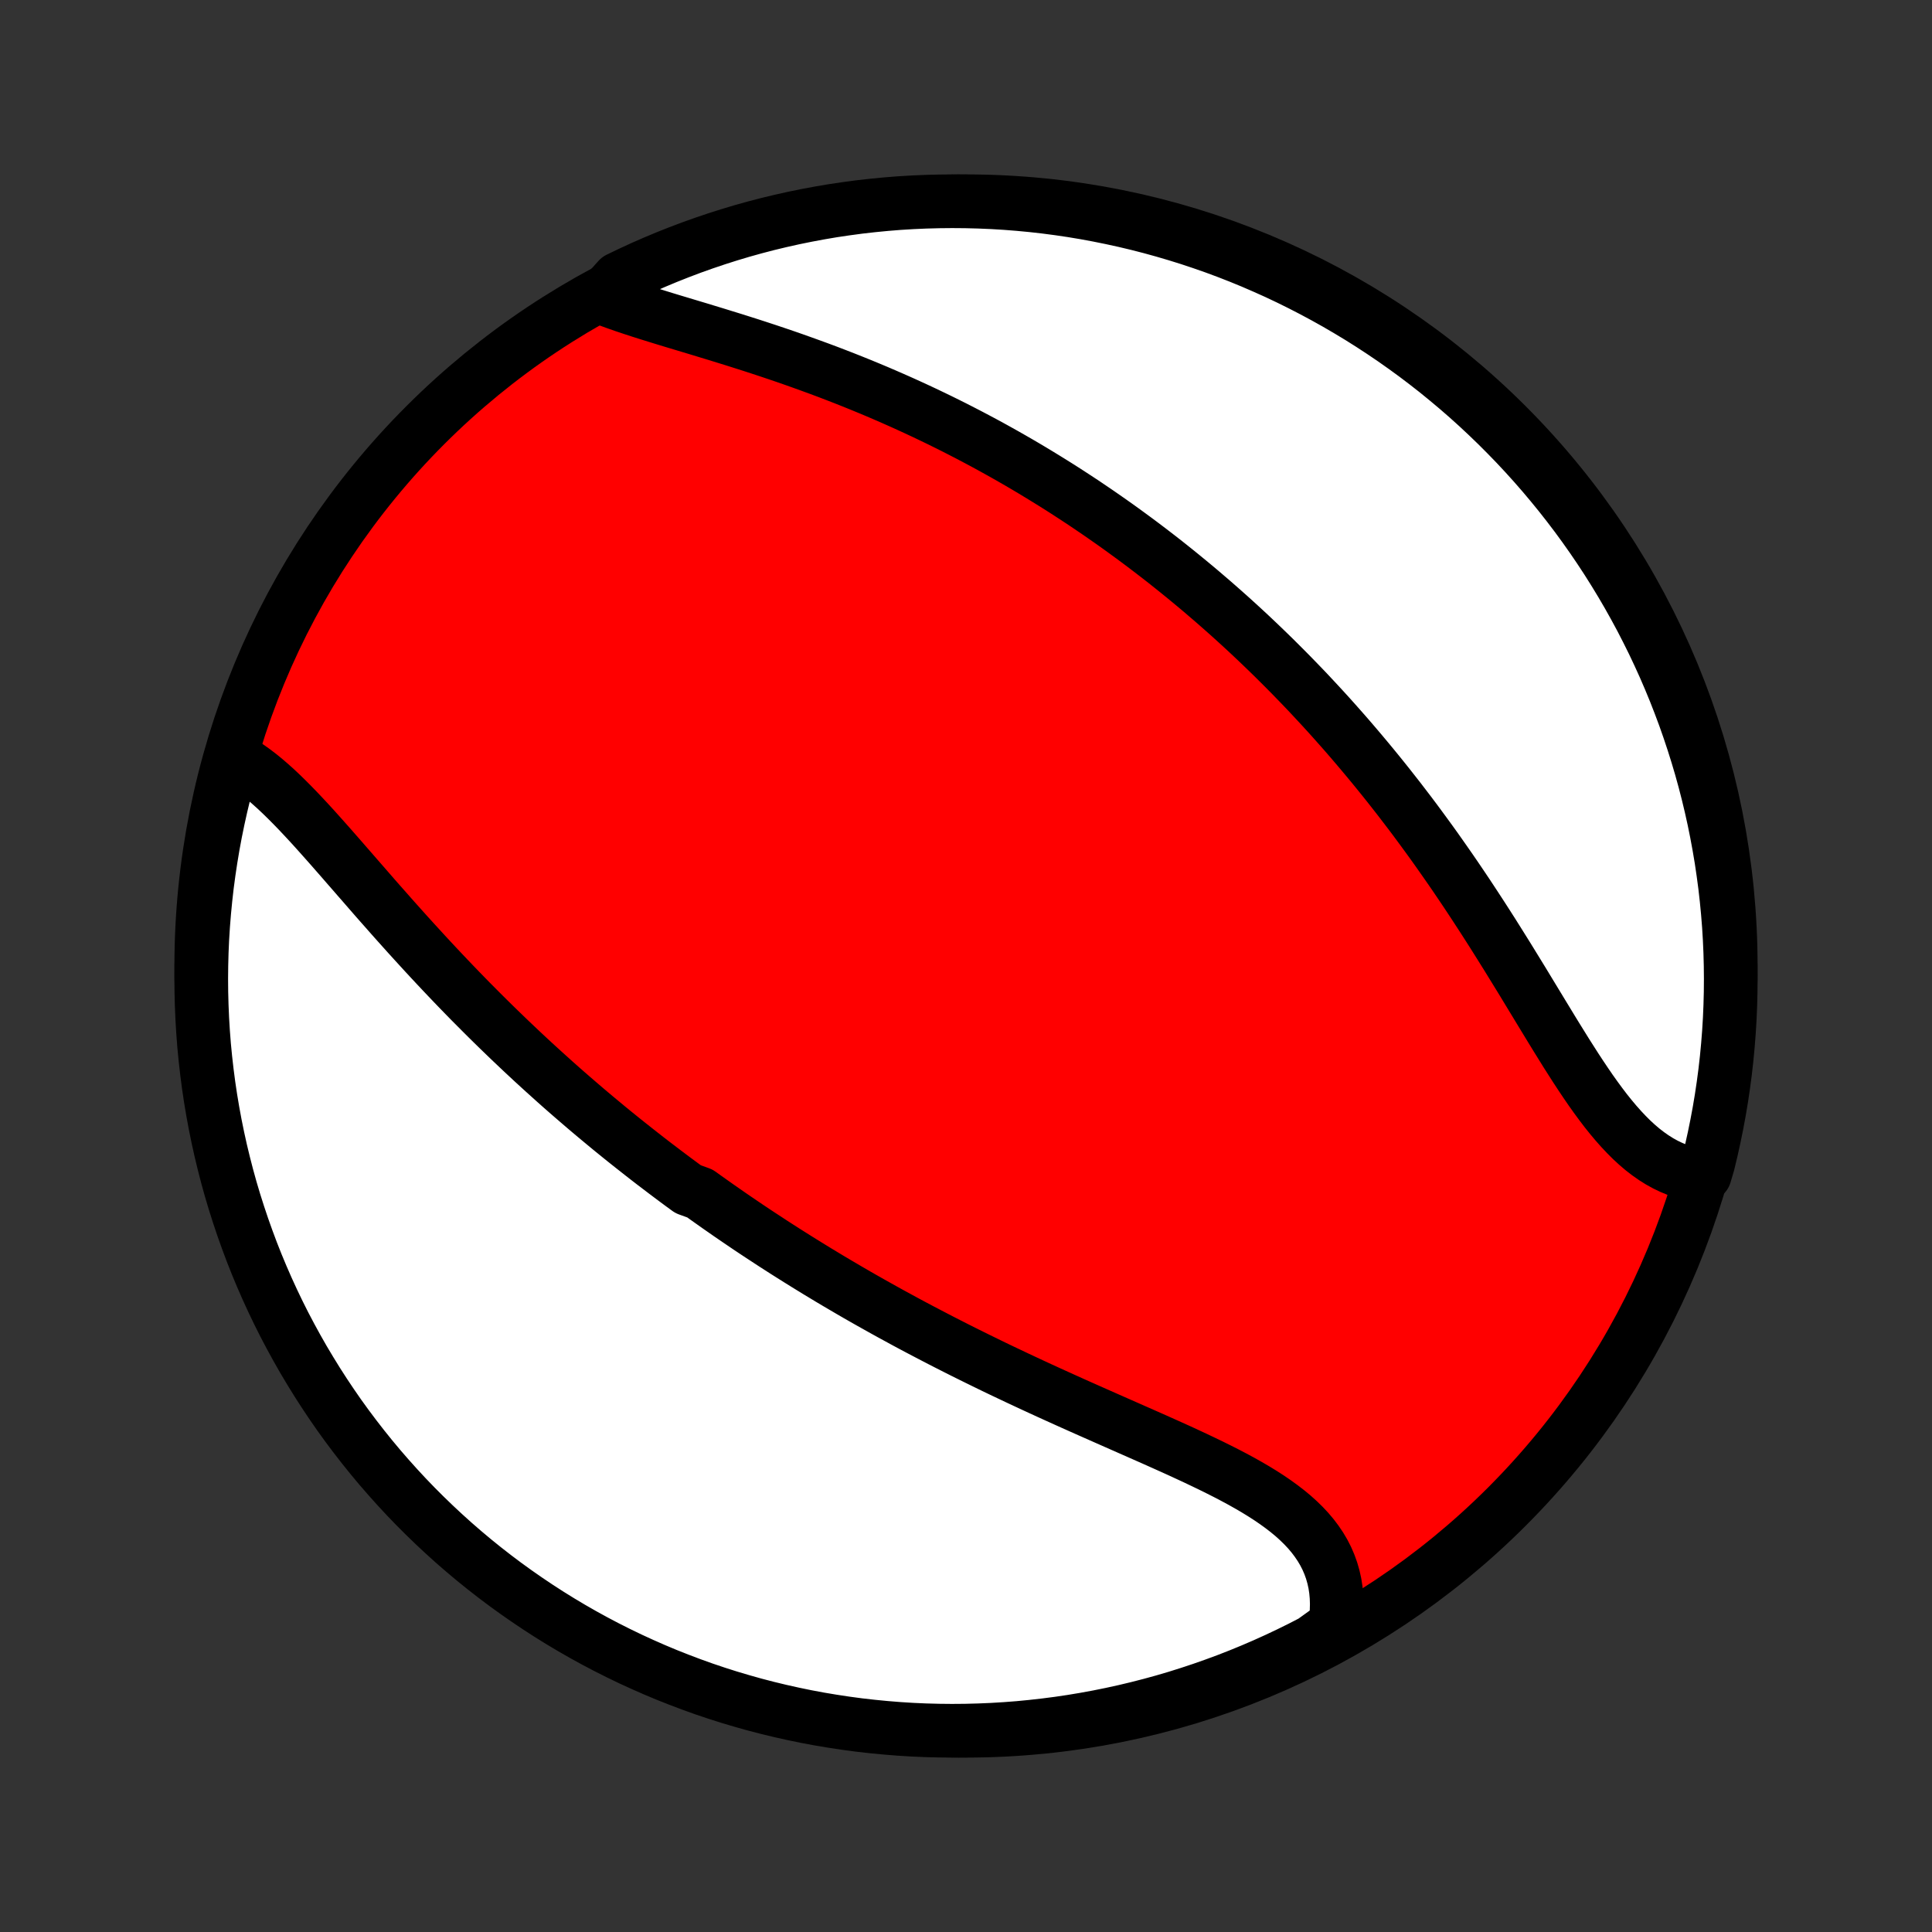 <?xml version="1.0" encoding="utf-8" standalone="no"?>
<!DOCTYPE svg PUBLIC "-//W3C//DTD SVG 1.1//EN"
  "http://www.w3.org/Graphics/SVG/1.1/DTD/svg11.dtd">
<!-- Created with matplotlib (http://matplotlib.org/) -->
<svg height="72pt" version="1.1" viewBox="0 0 72 72" width="72pt" xmlns="http://www.w3.org/2000/svg" xmlns:xlink="http://www.w3.org/1999/xlink">
 <rect x="0" y="0" width="72" height="72" fill="#333333" stroke="none"/>
 <defs>
  <style type="text/css">
*{stroke-linecap:butt;stroke-linejoin:round;}
  </style>
 </defs>
 <g id="figure_1">
  <g id="patch_1">
   <path d="
M0 72
L72 72
L72 0
L0 0
z
" style="fill:none;"/>
  </g>
  <g id="axes_1">
   <g id="PatchCollection_1">
    <defs>
     <path d="
M36 -7.5
C43.558 -7.5 50.808 -10.503 56.153 -15.848
C61.497 -21.192 64.5 -28.442 64.5 -36
C64.5 -43.558 61.497 -50.808 56.153 -56.153
C50.808 -61.497 43.558 -64.5 36 -64.5
C28.442 -64.5 21.192 -61.497 15.848 -56.153
C10.503 -50.808 7.5 -43.558 7.5 -36
C7.5 -28.442 10.503 -21.192 15.848 -15.848
C21.192 -10.503 28.442 -7.5 36 -7.5
z
" id="C0_0_a811fe30f3"/>
     <path d="
M8.608 -43.803
L8.821 -43.692
L9.032 -43.569
L9.242 -43.433
L9.45 -43.286
L9.658 -43.128
L9.864 -42.961
L10.07 -42.784
L10.275 -42.6
L10.479 -42.408
L10.683 -42.209
L10.887 -42.004
L11.091 -41.794
L11.294 -41.579
L11.498 -41.36
L11.702 -41.137
L11.906 -40.91
L12.11 -40.681
L12.315 -40.45
L12.519 -40.217
L12.725 -39.982
L12.93 -39.746
L13.136 -39.51
L13.343 -39.272
L13.55 -39.035
L13.757 -38.797
L13.964 -38.559
L14.172 -38.322
L14.381 -38.086
L14.589 -37.85
L14.798 -37.615
L15.008 -37.381
L15.217 -37.148
L15.427 -36.917
L15.637 -36.687
L15.847 -36.458
L16.058 -36.23
L16.268 -36.005
L16.479 -35.781
L16.69 -35.558
L16.901 -35.337
L17.112 -35.118
L17.323 -34.901
L17.534 -34.685
L17.746 -34.472
L17.957 -34.26
L18.168 -34.05
L18.38 -33.841
L18.591 -33.635
L18.803 -33.43
L19.014 -33.227
L19.226 -33.026
L19.437 -32.826
L19.649 -32.628
L19.86 -32.432
L20.072 -32.238
L20.284 -32.045
L20.496 -31.854
L20.707 -31.664
L20.919 -31.476
L21.131 -31.29
L21.344 -31.105
L21.556 -30.922
L21.768 -30.74
L21.981 -30.559
L22.194 -30.38
L22.407 -30.203
L22.62 -30.026
L22.833 -29.851
L23.047 -29.678
L23.261 -29.505
L23.476 -29.334
L23.691 -29.164
L23.906 -28.995
L24.121 -28.827
L24.337 -28.66
L24.554 -28.495
L24.771 -28.33
L24.988 -28.167
L25.206 -28.004
L25.425 -27.842
L25.644 -27.682
L26.085 -27.522
L26.306 -27.363
L26.529 -27.205
L26.752 -27.047
L26.976 -26.891
L27.2 -26.735
L27.426 -26.58
L27.653 -26.426
L27.88 -26.272
L28.109 -26.119
L28.339 -25.967
L28.57 -25.816
L28.802 -25.664
L29.035 -25.514
L29.269 -25.364
L29.505 -25.215
L29.742 -25.066
L29.98 -24.918
L30.22 -24.77
L30.461 -24.622
L30.703 -24.476
L30.947 -24.329
L31.193 -24.183
L31.44 -24.038
L31.689 -23.892
L31.939 -23.747
L32.191 -23.603
L32.445 -23.459
L32.7 -23.316
L32.958 -23.172
L33.217 -23.029
L33.478 -22.887
L33.74 -22.744
L34.005 -22.602
L34.271 -22.461
L34.54 -22.32
L34.81 -22.179
L35.082 -22.038
L35.356 -21.898
L35.632 -21.758
L35.91 -21.618
L36.19 -21.479
L36.472 -21.34
L36.756 -21.201
L37.041 -21.062
L37.329 -20.924
L37.618 -20.787
L37.909 -20.649
L38.202 -20.512
L38.496 -20.375
L38.793 -20.238
L39.09 -20.102
L39.389 -19.966
L39.69 -19.83
L39.992 -19.694
L40.294 -19.559
L40.598 -19.424
L40.903 -19.289
L41.208 -19.154
L41.514 -19.019
L41.82 -18.884
L42.126 -18.749
L42.432 -18.614
L42.738 -18.479
L43.043 -18.344
L43.347 -18.208
L43.65 -18.072
L43.951 -17.936
L44.25 -17.798
L44.547 -17.66
L44.841 -17.52
L45.132 -17.38
L45.419 -17.238
L45.702 -17.095
L45.981 -16.949
L46.254 -16.802
L46.521 -16.652
L46.782 -16.5
L47.037 -16.344
L47.283 -16.186
L47.522 -16.023
L47.752 -15.857
L47.973 -15.687
L48.184 -15.513
L48.384 -15.333
L48.573 -15.149
L48.751 -14.959
L48.916 -14.764
L49.068 -14.563
L49.208 -14.356
L49.334 -14.143
L49.446 -13.924
L49.543 -13.699
L49.626 -13.468
L49.694 -13.231
L49.748 -12.988
L49.786 -12.739
L49.809 -12.485
L49.818 -12.226
L49.811 -11.961
L49.788 -11.692
L49.752 -11.419
L49.359 -11.143
L48.917 -10.825
L48.472 -10.595
L48.023 -10.374
L47.57 -10.16
L47.114 -9.954
L46.654 -9.756
L46.191 -9.566
L45.725 -9.384
L45.256 -9.211
L44.784 -9.045
L44.31 -8.888
L43.833 -8.738
L43.353 -8.597
L42.872 -8.465
L42.388 -8.341
L41.902 -8.225
L41.415 -8.118
L40.925 -8.019
L40.435 -7.929
L39.943 -7.847
L39.45 -7.774
L38.955 -7.71
L38.46 -7.654
L37.964 -7.606
L37.468 -7.568
L36.971 -7.538
L36.474 -7.517
L35.976 -7.504
L35.479 -7.5
L34.981 -7.505
L34.485 -7.518
L33.988 -7.54
L33.492 -7.571
L32.997 -7.611
L32.503 -7.659
L32.01 -7.715
L31.518 -7.781
L31.028 -7.855
L30.538 -7.937
L30.051 -8.028
L29.566 -8.128
L29.082 -8.236
L28.601 -8.352
L28.121 -8.477
L27.645 -8.611
L27.17 -8.752
L26.699 -8.902
L26.23 -9.06
L25.764 -9.227
L25.302 -9.402
L24.842 -9.584
L24.386 -9.775
L23.934 -9.974
L23.485 -10.18
L23.04 -10.395
L22.599 -10.617
L22.162 -10.847
L21.729 -11.085
L21.301 -11.33
L20.877 -11.583
L20.458 -11.843
L20.043 -12.111
L19.634 -12.386
L19.229 -12.668
L18.829 -12.957
L18.435 -13.253
L18.046 -13.556
L17.662 -13.866
L17.284 -14.183
L16.912 -14.506
L16.546 -14.836
L16.185 -15.173
L15.831 -15.515
L15.482 -15.864
L15.14 -16.219
L14.804 -16.581
L14.475 -16.948
L14.152 -17.32
L13.836 -17.699
L13.527 -18.083
L13.225 -18.472
L12.929 -18.867
L12.64 -19.267
L12.359 -19.673
L12.085 -20.083
L11.818 -20.498
L11.559 -20.918
L11.306 -21.342
L11.062 -21.771
L10.825 -22.204
L10.595 -22.641
L10.374 -23.082
L10.16 -23.528
L9.954 -23.977
L9.756 -24.43
L9.566 -24.886
L9.384 -25.346
L9.211 -25.809
L9.045 -26.275
L8.888 -26.744
L8.738 -27.216
L8.597 -27.69
L8.465 -28.167
L8.341 -28.647
L8.225 -29.128
L8.118 -29.612
L8.019 -30.098
L7.929 -30.585
L7.847 -31.075
L7.774 -31.565
L7.71 -32.057
L7.654 -32.55
L7.606 -33.045
L7.568 -33.54
L7.538 -34.036
L7.517 -34.532
L7.504 -35.029
L7.5 -35.526
L7.505 -36.024
L7.518 -36.521
L7.54 -37.019
L7.571 -37.515
L7.611 -38.012
L7.659 -38.508
L7.715 -39.003
L7.781 -39.497
L7.855 -39.99
L7.937 -40.482
L8.028 -40.972
L8.128 -41.462
L8.236 -41.949
L8.352 -42.434
z
" id="C0_1_1778561ef9"/>
     <path d="
M22.423 -60.912
L22.695 -60.808
L22.975 -60.706
L23.261 -60.606
L23.553 -60.508
L23.85 -60.411
L24.153 -60.315
L24.459 -60.22
L24.769 -60.124
L25.082 -60.029
L25.398 -59.934
L25.717 -59.838
L26.037 -59.742
L26.358 -59.644
L26.681 -59.546
L27.004 -59.446
L27.328 -59.346
L27.651 -59.244
L27.975 -59.141
L28.298 -59.036
L28.62 -58.93
L28.942 -58.822
L29.262 -58.713
L29.581 -58.602
L29.899 -58.489
L30.215 -58.375
L30.53 -58.26
L30.843 -58.143
L31.154 -58.024
L31.463 -57.904
L31.77 -57.782
L32.075 -57.659
L32.378 -57.534
L32.679 -57.408
L32.977 -57.28
L33.273 -57.151
L33.567 -57.021
L33.859 -56.889
L34.148 -56.756
L34.435 -56.622
L34.72 -56.486
L35.002 -56.35
L35.282 -56.212
L35.56 -56.073
L35.836 -55.932
L36.109 -55.791
L36.38 -55.648
L36.649 -55.505
L36.916 -55.36
L37.18 -55.214
L37.443 -55.067
L37.703 -54.919
L37.962 -54.77
L38.218 -54.62
L38.472 -54.469
L38.725 -54.316
L38.975 -54.163
L39.224 -54.009
L39.471 -53.854
L39.716 -53.698
L39.959 -53.54
L40.201 -53.382
L40.441 -53.223
L40.679 -53.062
L40.916 -52.901
L41.151 -52.738
L41.385 -52.575
L41.618 -52.41
L41.849 -52.244
L42.078 -52.077
L42.307 -51.909
L42.534 -51.74
L42.759 -51.57
L42.984 -51.398
L43.207 -51.226
L43.43 -51.052
L43.651 -50.876
L43.871 -50.7
L44.09 -50.522
L44.308 -50.343
L44.525 -50.163
L44.742 -49.981
L44.957 -49.797
L45.172 -49.613
L45.385 -49.427
L45.598 -49.239
L45.811 -49.05
L46.022 -48.859
L46.233 -48.667
L46.443 -48.473
L46.653 -48.277
L46.861 -48.08
L47.07 -47.88
L47.277 -47.68
L47.485 -47.477
L47.691 -47.272
L47.897 -47.066
L48.103 -46.858
L48.308 -46.647
L48.513 -46.435
L48.718 -46.221
L48.921 -46.004
L49.125 -45.785
L49.328 -45.565
L49.531 -45.342
L49.733 -45.117
L49.935 -44.889
L50.137 -44.66
L50.338 -44.428
L50.539 -44.193
L50.74 -43.956
L50.94 -43.717
L51.14 -43.476
L51.34 -43.231
L51.539 -42.985
L51.738 -42.736
L51.936 -42.484
L52.135 -42.23
L52.332 -41.973
L52.53 -41.714
L52.727 -41.452
L52.923 -41.187
L53.119 -40.92
L53.315 -40.651
L53.51 -40.379
L53.704 -40.104
L53.898 -39.827
L54.092 -39.548
L54.285 -39.266
L54.477 -38.982
L54.669 -38.696
L54.86 -38.407
L55.05 -38.117
L55.24 -37.825
L55.429 -37.531
L55.618 -37.235
L55.805 -36.938
L55.992 -36.639
L56.179 -36.34
L56.364 -36.039
L56.549 -35.738
L56.734 -35.437
L56.917 -35.135
L57.1 -34.833
L57.283 -34.532
L57.465 -34.232
L57.647 -33.933
L57.828 -33.635
L58.009 -33.34
L58.191 -33.047
L58.371 -32.757
L58.553 -32.471
L58.734 -32.188
L58.916 -31.911
L59.099 -31.638
L59.282 -31.371
L59.467 -31.111
L59.653 -30.858
L59.84 -30.612
L60.03 -30.375
L60.221 -30.147
L60.414 -29.929
L60.61 -29.721
L60.808 -29.523
L61.009 -29.338
L61.213 -29.164
L61.42 -29.004
L61.631 -28.856
L61.844 -28.722
L62.061 -28.602
L62.281 -28.496
L62.504 -28.404
L62.731 -28.328
L62.96 -28.266
L63.533 -28.219
L63.657 -28.639
L63.773 -29.121
L63.88 -29.604
L63.979 -30.09
L64.07 -30.578
L64.152 -31.067
L64.225 -31.557
L64.29 -32.049
L64.346 -32.542
L64.393 -33.037
L64.432 -33.532
L64.462 -34.028
L64.483 -34.524
L64.496 -35.021
L64.5 -35.518
L64.495 -36.016
L64.482 -36.513
L64.46 -37.011
L64.43 -37.507
L64.39 -38.004
L64.342 -38.5
L64.286 -38.995
L64.22 -39.489
L64.147 -39.982
L64.064 -40.474
L63.973 -40.965
L63.874 -41.454
L63.766 -41.941
L63.65 -42.426
L63.525 -42.91
L63.392 -43.392
L63.25 -43.871
L63.1 -44.348
L62.942 -44.822
L62.776 -45.294
L62.601 -45.762
L62.419 -46.228
L62.228 -46.691
L62.03 -47.15
L61.823 -47.606
L61.609 -48.059
L61.386 -48.508
L61.157 -48.953
L60.919 -49.394
L60.674 -49.831
L60.421 -50.264
L60.161 -50.692
L59.894 -51.116
L59.619 -51.535
L59.337 -51.95
L59.048 -52.36
L58.752 -52.765
L58.449 -53.164
L58.139 -53.559
L57.822 -53.948
L57.499 -54.332
L57.169 -54.71
L56.833 -55.082
L56.49 -55.449
L56.141 -55.809
L55.786 -56.164
L55.425 -56.512
L55.059 -56.854
L54.686 -57.19
L54.307 -57.52
L53.923 -57.842
L53.534 -58.159
L53.139 -58.468
L52.739 -58.771
L52.334 -59.066
L51.924 -59.355
L51.509 -59.636
L51.089 -59.911
L50.665 -60.178
L50.236 -60.437
L49.803 -60.69
L49.366 -60.934
L48.925 -61.171
L48.479 -61.401
L48.03 -61.623
L47.578 -61.837
L47.121 -62.042
L46.662 -62.241
L46.199 -62.431
L45.733 -62.613
L45.264 -62.787
L44.792 -62.952
L44.318 -63.11
L43.84 -63.259
L43.361 -63.4
L42.879 -63.533
L42.396 -63.657
L41.91 -63.773
L41.422 -63.88
L40.933 -63.979
L40.443 -64.07
L39.951 -64.152
L39.458 -64.225
L38.963 -64.29
L38.468 -64.346
L37.972 -64.393
L37.476 -64.432
L36.979 -64.462
L36.482 -64.483
L35.984 -64.496
L35.487 -64.5
L34.989 -64.495
L34.493 -64.482
L33.996 -64.46
L33.5 -64.43
L33.005 -64.39
L32.511 -64.342
L32.018 -64.286
L31.526 -64.22
L31.035 -64.147
L30.546 -64.064
L30.059 -63.973
L29.573 -63.874
L29.09 -63.766
L28.608 -63.65
L28.129 -63.525
L27.652 -63.392
L27.178 -63.25
L26.706 -63.1
L26.238 -62.942
L25.772 -62.776
L25.309 -62.601
L24.85 -62.419
L24.393 -62.228
L23.941 -62.03
L23.492 -61.823
L23.047 -61.609
z
" id="C0_2_7ff45ded0a"/>
    </defs>
    <g clip-path="url(#p1bffca34e9)">
     <use style="fill:#ff0000;stroke:#000000;stroke-width:2.0;" x="0.0" xlink:href="#C0_0_a811fe30f3" y="72.0"/>
    </g>
    <g clip-path="url(#p1bffca34e9)">
     <use style="fill:#ffffff;stroke:#000000;stroke-width:2.0;" x="0.0" xlink:href="#C0_1_1778561ef9" y="72.0"/>
    </g>
    <g clip-path="url(#p1bffca34e9)">
     <use style="fill:#ffffff;stroke:#000000;stroke-width:2.0;" x="0.0" xlink:href="#C0_2_7ff45ded0a" y="72.0"/>
    </g>
   </g>
  </g>
 </g>
 <defs>
  <clipPath id="p1bffca34e9">
   <rect height="72.0" width="72.0" x="0.0" y="0.0"/>
  </clipPath>
 </defs>
</svg>
